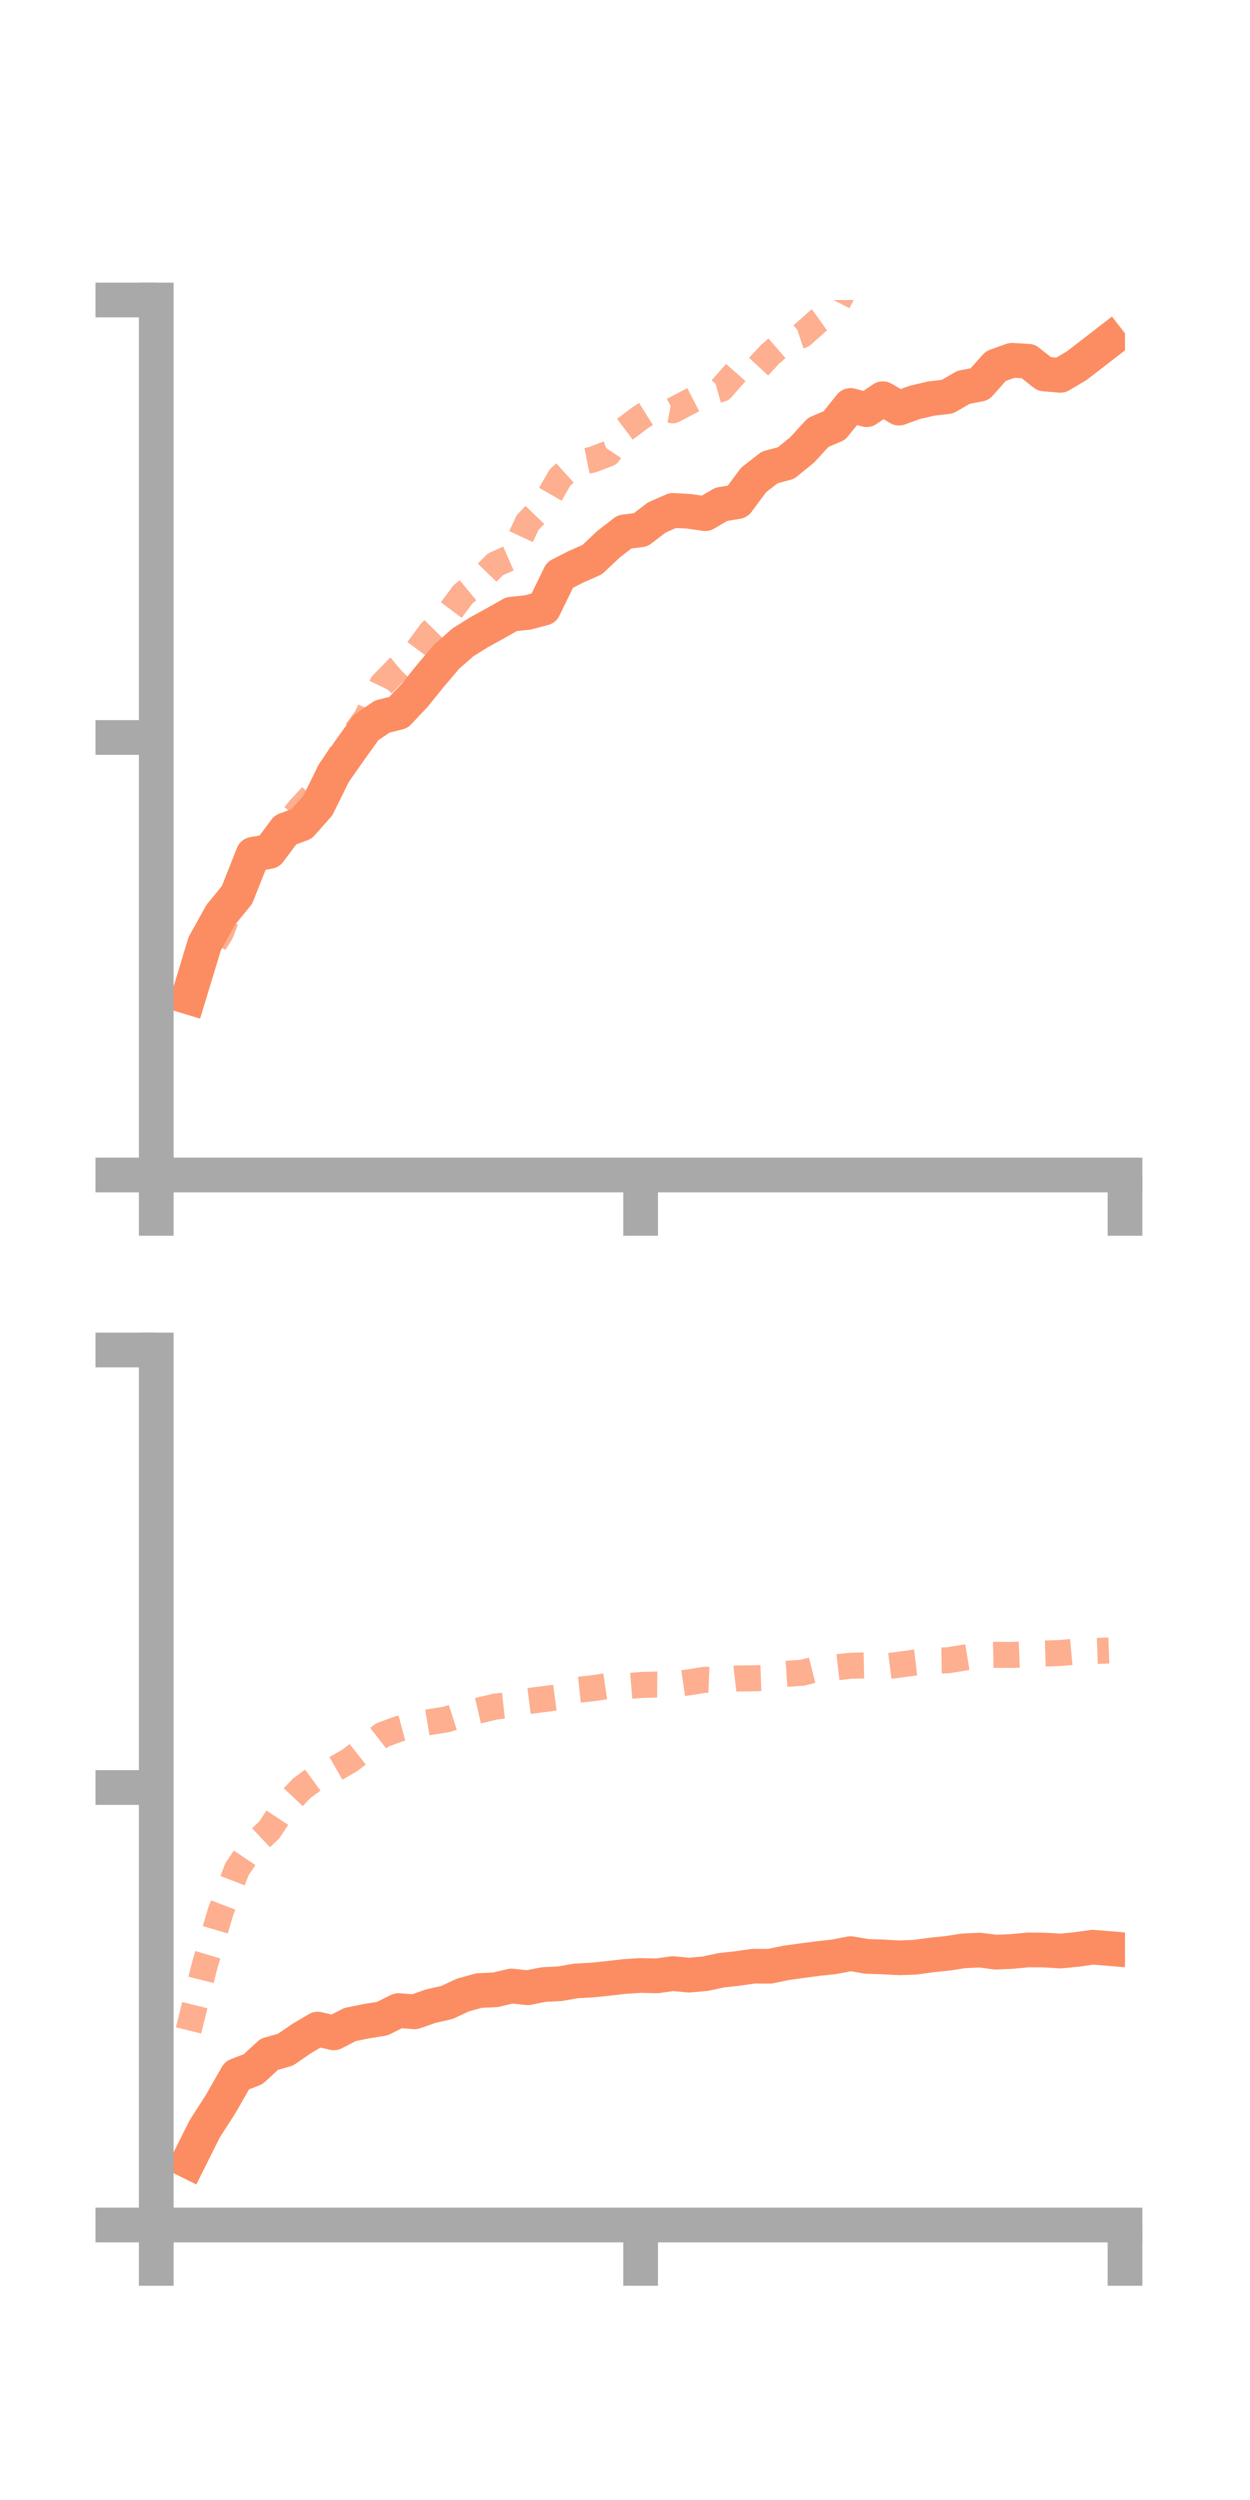 <?xml version="1.0" encoding="utf-8" standalone="no"?>
<!DOCTYPE svg PUBLIC "-//W3C//DTD SVG 1.1//EN"
  "http://www.w3.org/Graphics/SVG/1.1/DTD/svg11.dtd">
<!-- Created with matplotlib (https://matplotlib.org/) -->
<svg height="144pt" version="1.1" viewBox="0 0 72 144" width="72pt" xmlns="http://www.w3.org/2000/svg" xmlns:xlink="http://www.w3.org/1999/xlink">
 <defs>
  <style type="text/css">*{stroke-linecap:butt;stroke-linejoin:round;}</style>
 </defs>
 <g id="figure_1">
  <g id="patch_1">
   <path d="M 0 144 
L 72 144 
L 72 0 
L 0 0 
z
" style="fill:none;"/>
  </g>
  <g id="axes_1">
   <g id="patch_2">
    <path d="M 9 67.68 
L 64.8 67.68 
L 64.8 17.28 
L 9 17.28 
z
" style="fill:none;"/>
   </g>
   <g id="matplotlib.axis_1">
    <g id="xtick_1">
     <g id="line2d_1">
      <defs>
       <path d="M 0 0 
L 0 3.5 
" id="m6930008f59" style="stroke:#a9a9a9;stroke-width:2;"/>
      </defs>
      <g>
       <use style="fill:#a9a9a9;stroke:#a9a9a9;stroke-width:2;" x="9" xlink:href="#m6930008f59" y="67.68"/>
      </g>
     </g>
    </g>
    <g id="xtick_2">
     <g id="line2d_2">
      <g>
       <use style="fill:#a9a9a9;stroke:#a9a9a9;stroke-width:2;" x="36.9" xlink:href="#m6930008f59" y="67.68"/>
      </g>
     </g>
    </g>
    <g id="xtick_3">
     <g id="line2d_3">
      <g>
       <use style="fill:#a9a9a9;stroke:#a9a9a9;stroke-width:2;" x="64.8" xlink:href="#m6930008f59" y="67.68"/>
      </g>
     </g>
    </g>
   </g>
   <g id="matplotlib.axis_2">
    <g id="ytick_1">
     <g id="line2d_4">
      <defs>
       <path d="M 0 0 
L -3.5 0 
" id="m910b0eb3a1" style="stroke:#a9a9a9;stroke-width:2;"/>
      </defs>
      <g>
       <use style="fill:#a9a9a9;stroke:#a9a9a9;stroke-width:2;" x="9" xlink:href="#m910b0eb3a1" y="67.68"/>
      </g>
     </g>
    </g>
    <g id="ytick_2">
     <g id="line2d_5">
      <g>
       <use style="fill:#a9a9a9;stroke:#a9a9a9;stroke-width:2;" x="9" xlink:href="#m910b0eb3a1" y="42.48"/>
      </g>
     </g>
    </g>
    <g id="ytick_3">
     <g id="line2d_6">
      <g>
       <use style="fill:#a9a9a9;stroke:#a9a9a9;stroke-width:2;" x="9" xlink:href="#m910b0eb3a1" y="17.28"/>
      </g>
     </g>
    </g>
   </g>
   <g id="line2d_7">
    <path clip-path="url(#p4aca99e435)" d="M 10.86 57.428 
L 11.79 54.363 
L 12.72 52.687 
L 13.65 51.55 
L 14.58 49.205 
L 15.51 49.047 
L 16.44 47.802 
L 17.37 47.457 
L 18.3 46.41 
L 19.23 44.53 
L 20.16 43.199 
L 21.09 41.906 
L 22.02 41.272 
L 22.95 41.041 
L 23.88 40.056 
L 24.81 38.903 
L 25.74 37.81 
L 26.67 36.996 
L 27.6 36.415 
L 28.53 35.903 
L 29.46 35.377 
L 30.39 35.279 
L 31.32 35.032 
L 32.25 33.121 
L 33.18 32.645 
L 34.11 32.236 
L 35.04 31.357 
L 35.97 30.635 
L 36.9 30.519 
L 37.83 29.809 
L 38.76 29.399 
L 39.69 29.451 
L 40.62 29.589 
L 41.55 29.047 
L 42.48 28.895 
L 43.41 27.643 
L 44.34 26.921 
L 45.27 26.673 
L 46.2 25.918 
L 47.13 24.906 
L 48.06 24.511 
L 48.99 23.354 
L 49.92 23.598 
L 50.85 22.966 
L 51.78 23.508 
L 52.71 23.173 
L 53.64 22.957 
L 54.57 22.849 
L 55.5 22.31 
L 56.43 22.131 
L 57.36 21.085 
L 58.29 20.753 
L 59.22 20.806 
L 60.15 21.54 
L 61.08 21.621 
L 62.01 21.07 
L 62.94 20.354 
L 63.87 19.635 
" style="fill:none;stroke:#fc8d62;stroke-linecap:square;stroke-width:2;"/>
   </g>
   <g id="line2d_8">
    <path clip-path="url(#p4aca99e435)" d="M 10.86 56.922 
L 11.79 55.208 
L 12.72 53.73 
L 13.65 51.297 
L 14.58 49.364 
L 15.51 49.108 
L 16.44 47.585 
L 17.37 46.475 
L 18.3 45.484 
L 19.23 44.099 
L 20.16 42.627 
L 21.09 41.377 
L 22.02 39.419 
L 22.95 38.462 
L 23.88 37.682 
L 24.81 36.419 
L 25.74 35.477 
L 26.67 34.233 
L 27.6 33.466 
L 28.53 32.507 
L 29.46 32.097 
L 30.39 30.099 
L 31.32 29.135 
L 32.25 27.512 
L 33.18 26.669 
L 34.11 26.483 
L 35.04 26.128 
L 35.97 24.743 
L 36.9 24.041 
L 37.83 23.462 
L 38.76 23.636 
L 39.69 23.146 
L 40.62 22.666 
L 41.55 22.403 
L 42.48 21.35 
L 43.41 21.43 
L 44.34 20.424 
L 45.27 19.611 
L 46.2 19.304 
L 47.13 18.475 
L 48.06 17.809 
L 48.99 15.98 
L 49.92 15.127 
L 50.85 14.737 
L 51.78 14.365 
L 52.71 12.986 
L 53.64 12.716 
L 54.57 12.519 
L 55.5 12.034 
L 56.43 11.016 
L 57.36 10.234 
L 58.29 9.923 
L 59.22 9.716 
L 60.15 9.662 
L 61.08 9.541 
L 62.01 8.876 
L 62.94 9.069 
L 63.87 8.843 
" style="fill:none;stroke:#fc8d62;stroke-dasharray:1.5,1.5;stroke-dashoffset:0;stroke-opacity:0.7;stroke-width:1.5;"/>
   </g>
   <g id="patch_3">
    <path d="M 9 67.68 
L 9 17.28 
" style="fill:none;stroke:#a9a9a9;stroke-linecap:square;stroke-linejoin:miter;stroke-width:2;"/>
   </g>
   <g id="patch_4">
    <path d="M 64.8 67.68 
L 64.8 17.28 
" style="fill:none;"/>
   </g>
   <g id="patch_5">
    <path d="M 9 67.68 
L 64.8 67.68 
" style="fill:none;stroke:#a9a9a9;stroke-linecap:square;stroke-linejoin:miter;stroke-width:2;"/>
   </g>
   <g id="patch_6">
    <path d="M 9 17.28 
L 64.8 17.28 
" style="fill:none;"/>
   </g>
  </g>
  <g id="axes_2">
   <g id="patch_7">
    <path d="M 9 128.16 
L 64.8 128.16 
L 64.8 77.76 
L 9 77.76 
z
" style="fill:none;"/>
   </g>
   <g id="matplotlib.axis_3">
    <g id="xtick_4">
     <g id="line2d_9">
      <g>
       <use style="fill:#a9a9a9;stroke:#a9a9a9;stroke-width:2;" x="9" xlink:href="#m6930008f59" y="128.16"/>
      </g>
     </g>
    </g>
    <g id="xtick_5">
     <g id="line2d_10">
      <g>
       <use style="fill:#a9a9a9;stroke:#a9a9a9;stroke-width:2;" x="36.9" xlink:href="#m6930008f59" y="128.16"/>
      </g>
     </g>
    </g>
    <g id="xtick_6">
     <g id="line2d_11">
      <g>
       <use style="fill:#a9a9a9;stroke:#a9a9a9;stroke-width:2;" x="64.8" xlink:href="#m6930008f59" y="128.16"/>
      </g>
     </g>
    </g>
   </g>
   <g id="matplotlib.axis_4">
    <g id="ytick_4">
     <g id="line2d_12">
      <g>
       <use style="fill:#a9a9a9;stroke:#a9a9a9;stroke-width:2;" x="9" xlink:href="#m910b0eb3a1" y="128.16"/>
      </g>
     </g>
    </g>
    <g id="ytick_5">
     <g id="line2d_13">
      <g>
       <use style="fill:#a9a9a9;stroke:#a9a9a9;stroke-width:2;" x="9" xlink:href="#m910b0eb3a1" y="102.96"/>
      </g>
     </g>
    </g>
    <g id="ytick_6">
     <g id="line2d_14">
      <g>
       <use style="fill:#a9a9a9;stroke:#a9a9a9;stroke-width:2;" x="9" xlink:href="#m910b0eb3a1" y="77.76"/>
      </g>
     </g>
    </g>
   </g>
   <g id="line2d_15">
    <path clip-path="url(#p8a081da186)" d="M 10.86 124.486 
L 11.79 122.624 
L 12.72 121.176 
L 13.65 119.546 
L 14.58 119.184 
L 15.51 118.327 
L 16.44 118.063 
L 17.37 117.423 
L 18.3 116.876 
L 19.23 117.093 
L 20.16 116.614 
L 21.09 116.424 
L 22.02 116.273 
L 22.95 115.81 
L 23.88 115.881 
L 24.81 115.555 
L 25.74 115.344 
L 26.67 114.911 
L 27.6 114.655 
L 28.53 114.614 
L 29.46 114.393 
L 30.39 114.494 
L 31.32 114.309 
L 32.25 114.264 
L 33.18 114.1 
L 34.11 114.05 
L 35.04 113.954 
L 35.97 113.847 
L 36.9 113.787 
L 37.83 113.811 
L 38.76 113.681 
L 39.69 113.769 
L 40.62 113.686 
L 41.55 113.487 
L 42.48 113.385 
L 43.41 113.251 
L 44.34 113.256 
L 45.27 113.063 
L 46.2 112.934 
L 47.13 112.812 
L 48.06 112.711 
L 48.99 112.528 
L 49.92 112.688 
L 50.85 112.718 
L 51.78 112.77 
L 52.71 112.737 
L 53.64 112.608 
L 54.57 112.512 
L 55.5 112.369 
L 56.43 112.325 
L 57.36 112.446 
L 58.29 112.404 
L 59.22 112.315 
L 60.15 112.322 
L 61.08 112.38 
L 62.01 112.29 
L 62.94 112.159 
L 63.87 112.235 
" style="fill:none;stroke:#fc8d62;stroke-linecap:square;stroke-width:2;"/>
   </g>
   <g id="line2d_16">
    <path clip-path="url(#p8a081da186)" d="M 10.86 116.953 
L 11.79 113.201 
L 12.72 110.078 
L 13.65 107.666 
L 14.58 106.282 
L 15.51 105.405 
L 16.44 103.995 
L 17.37 103.012 
L 18.3 102.328 
L 19.23 101.928 
L 20.16 101.392 
L 21.09 100.659 
L 22.02 99.935 
L 22.95 99.589 
L 23.88 99.338 
L 24.81 99.183 
L 25.74 99.033 
L 26.67 98.735 
L 27.6 98.521 
L 28.53 98.3 
L 29.46 98.196 
L 30.39 97.988 
L 31.32 97.87 
L 32.25 97.747 
L 33.18 97.345 
L 34.11 97.246 
L 35.04 97.11 
L 35.97 97.134 
L 36.9 97.057 
L 37.83 97.028 
L 38.76 97.038 
L 39.69 96.9 
L 40.62 96.754 
L 41.55 96.79 
L 42.48 96.681 
L 43.41 96.67 
L 44.34 96.637 
L 45.27 96.414 
L 46.2 96.353 
L 47.13 96.119 
L 48.06 96.054 
L 48.99 95.947 
L 49.92 95.926 
L 50.85 96.006 
L 51.78 95.89 
L 52.71 95.76 
L 53.64 95.65 
L 54.57 95.636 
L 55.5 95.487 
L 56.43 95.336 
L 57.36 95.318 
L 58.29 95.325 
L 59.22 95.288 
L 60.15 95.245 
L 61.08 95.214 
L 62.01 95.128 
L 62.94 95.104 
L 63.87 95.07 
" style="fill:none;stroke:#fc8d62;stroke-dasharray:1.5,1.5;stroke-dashoffset:0;stroke-opacity:0.7;stroke-width:1.5;"/>
   </g>
   <g id="patch_8">
    <path d="M 9 128.16 
L 9 77.76 
" style="fill:none;stroke:#a9a9a9;stroke-linecap:square;stroke-linejoin:miter;stroke-width:2;"/>
   </g>
   <g id="patch_9">
    <path d="M 64.8 128.16 
L 64.8 77.76 
" style="fill:none;"/>
   </g>
   <g id="patch_10">
    <path d="M 9 128.16 
L 64.8 128.16 
" style="fill:none;stroke:#a9a9a9;stroke-linecap:square;stroke-linejoin:miter;stroke-width:2;"/>
   </g>
   <g id="patch_11">
    <path d="M 9 77.76 
L 64.8 77.76 
" style="fill:none;"/>
   </g>
  </g>
 </g>
 <defs>
  <clipPath id="p4aca99e435">
   <rect height="50.4" width="55.8" x="9" y="17.28"/>
  </clipPath>
  <clipPath id="p8a081da186">
   <rect height="50.4" width="55.8" x="9" y="77.76"/>
  </clipPath>
 </defs>
</svg>
